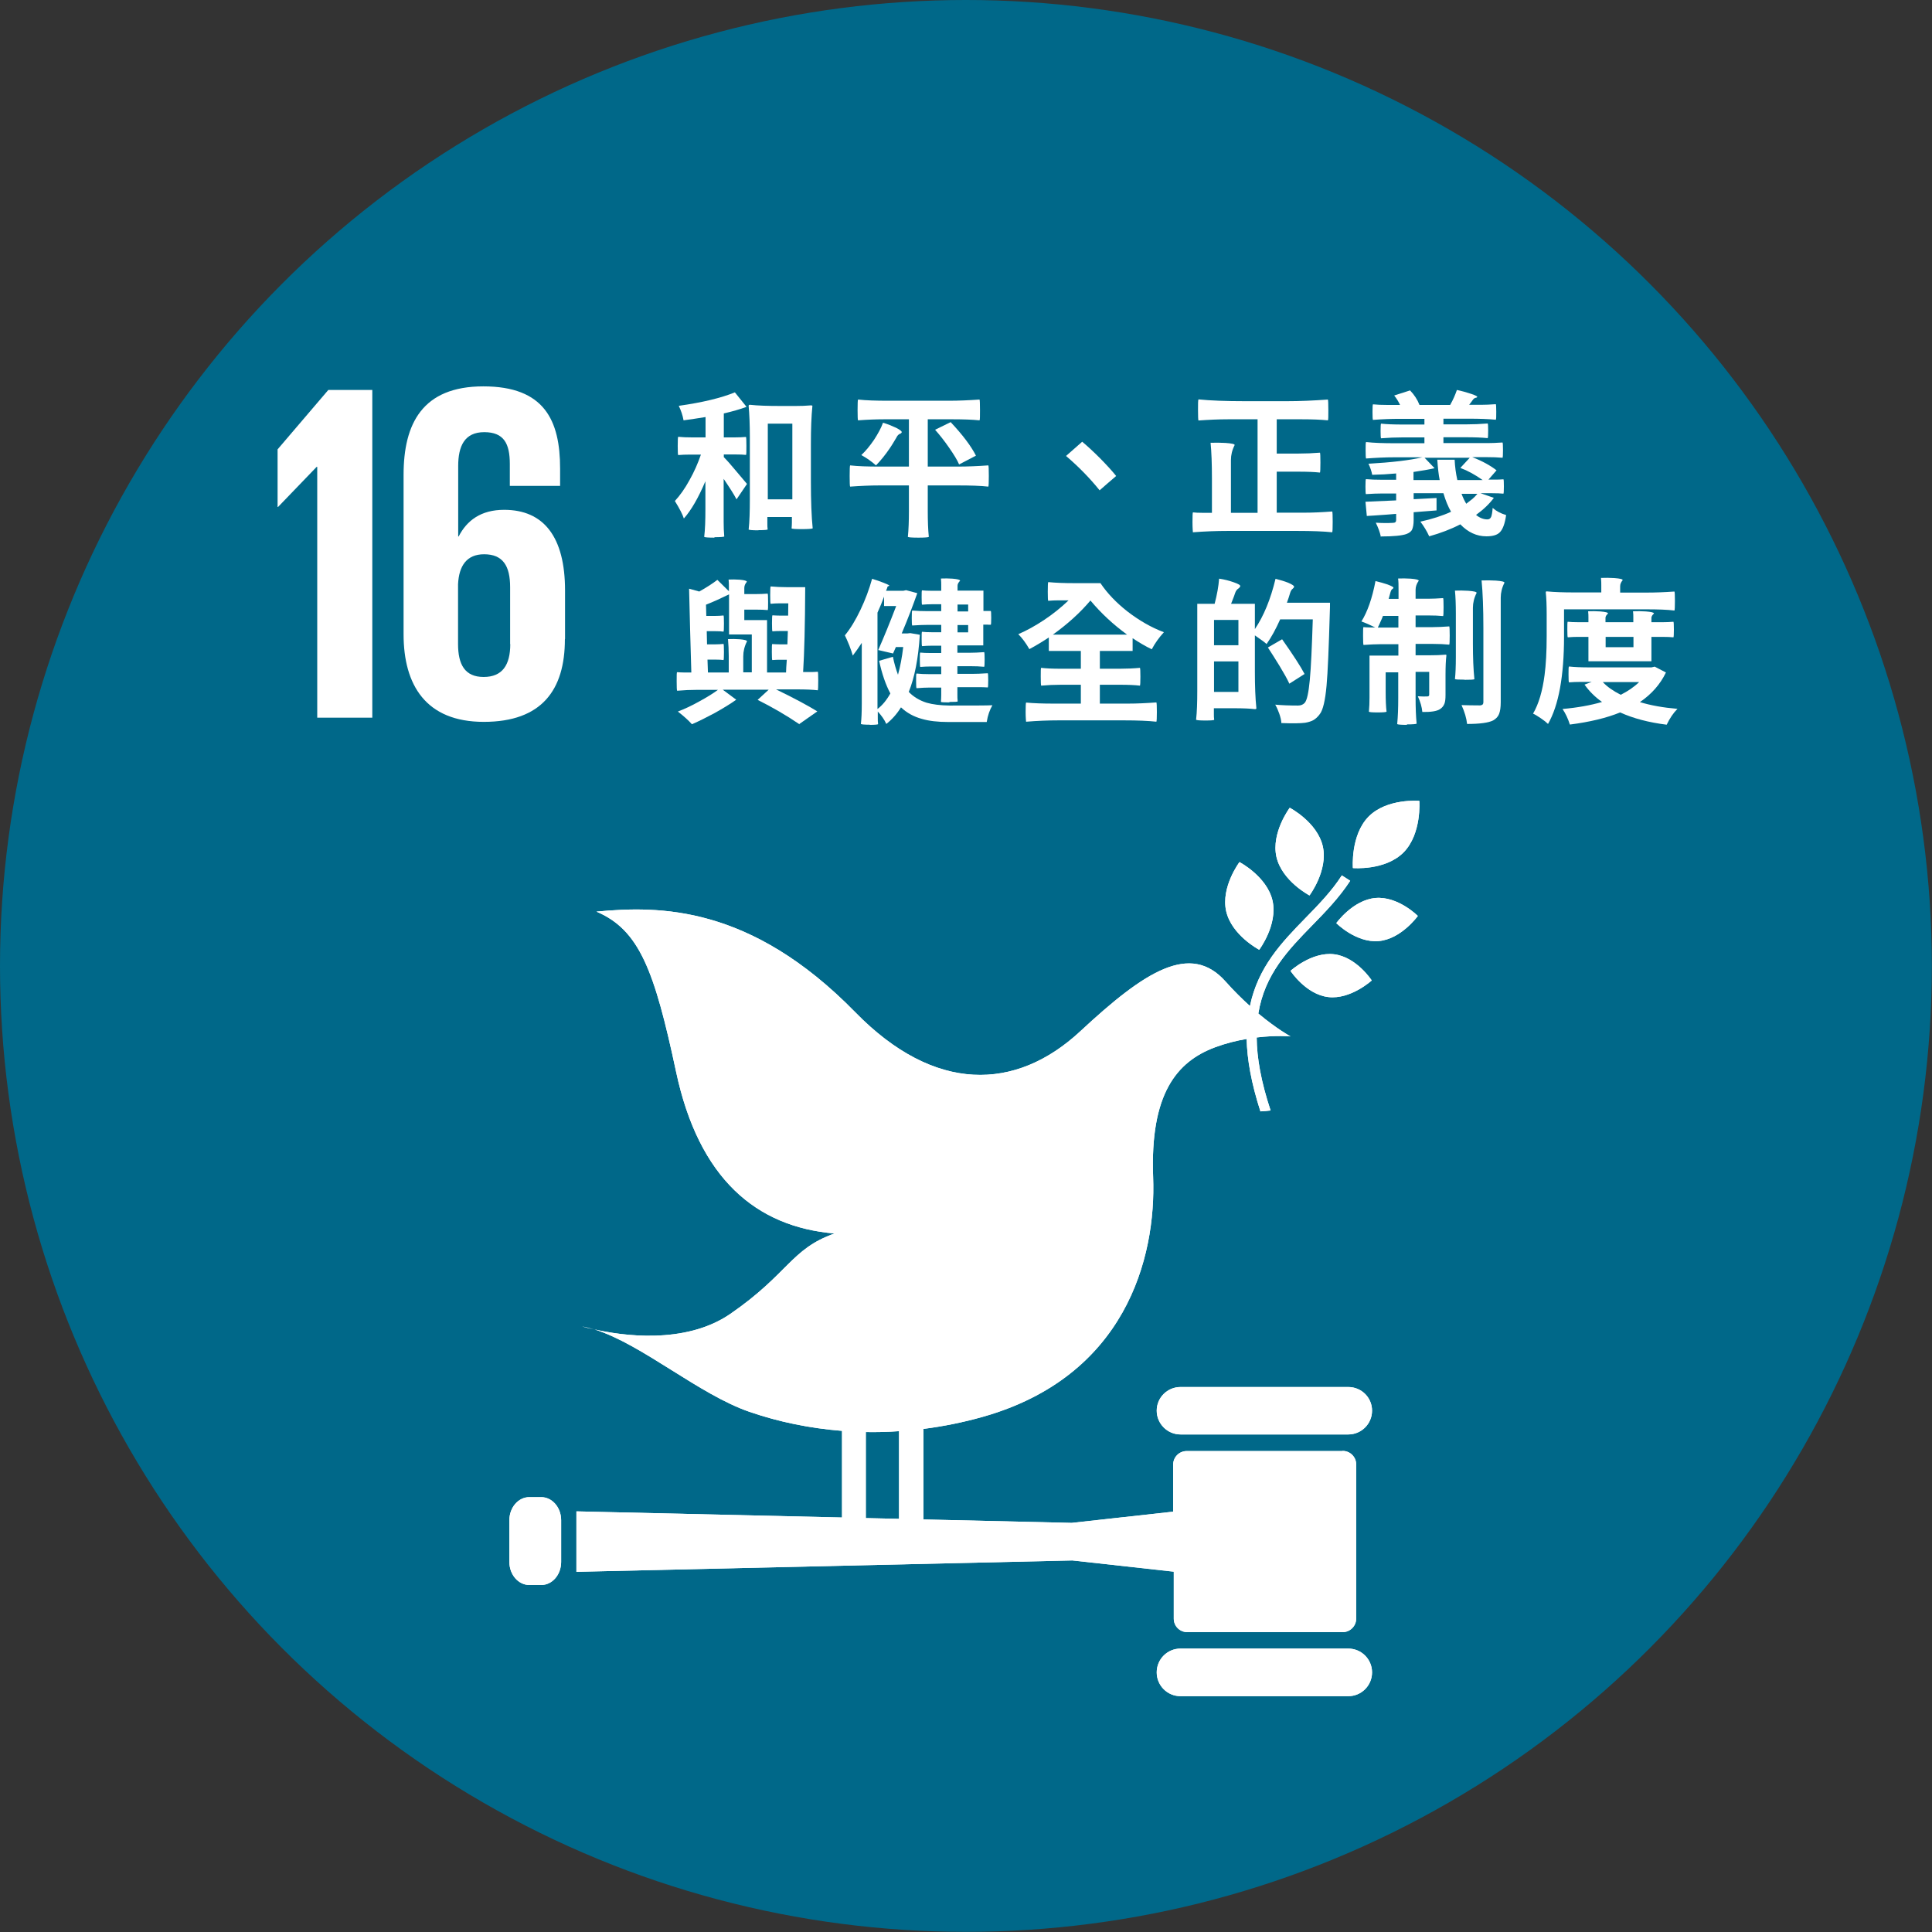 <?xml version="1.0" encoding="UTF-8"?><svg id="_圖層_2" xmlns="http://www.w3.org/2000/svg" viewBox="0 0 129.11 129.11"><rect x="0" y="0" width="129.11" height="129.11" fill="#333333" stroke="none"/><defs><style>.cls-1{fill:#006889;}.cls-2{fill:#fff;}</style></defs><g id="_說明"><g><circle class="cls-1" cx="64.55" cy="64.55" r="64.55"/><g><g><path class="cls-2" d="M86.19,53.98s-1.25,1.66-.89,3.28c.37,1.62,2.21,2.58,2.21,2.58,0,0,1.25-1.66,.89-3.28-.37-1.62-2.21-2.58-2.21-2.58"/><path class="cls-2" d="M84.15,63.47s1.25-1.66,.89-3.28c-.37-1.62-2.21-2.58-2.21-2.58,0,0-1.25,1.66-.89,3.28,.37,1.62,2.21,2.58,2.21,2.58"/><path class="cls-2" d="M89.3,61.69s1.32,1.33,2.83,1.2c1.51-.13,2.62-1.68,2.62-1.68,0,0-1.32-1.33-2.83-1.2-1.51,.13-2.62,1.68-2.62,1.68"/><path class="cls-2" d="M91.46,54.57c-1.22,1.24-1.05,3.44-1.05,3.44,0,0,2.16,.19,3.39-1.05,1.22-1.24,1.05-3.44,1.05-3.44,0,0-2.16-.19-3.39,1.05"/><path class="cls-2" d="M88.76,66.63c1.5,.18,2.91-1.11,2.91-1.11,0,0-1.02-1.57-2.52-1.75-1.5-.18-2.91,1.11-2.91,1.11,0,0,1.02,1.57,2.52,1.75"/><path class="cls-2" d="M90.1,92.69h-11.21c-.88,0-1.59,.71-1.59,1.58s.71,1.59,1.59,1.59h11.21c.88,0,1.59-.71,1.59-1.59s-.71-1.58-1.59-1.58"/><path class="cls-2" d="M90.1,110.17h-11.21c-.88,0-1.59,.71-1.59,1.59s.71,1.59,1.59,1.59h11.21c.88,0,1.59-.71,1.59-1.59s-.71-1.59-1.59-1.59"/><path class="cls-2" d="M39.68,88.84c-.26-.08-.52-.15-.78-.2,0,0,.29,.09,.78,.2"/><path class="cls-2" d="M89.69,96.97h-10.39c-.5,0-.9,.41-.9,.9v3.15l-6.78,.75-9.91-.23v-6.05c1.32-.17,2.63-.43,3.94-.8,9.54-2.69,11.62-10.58,11.41-16.03-.21-5.56,1.57-7.71,4.13-8.67,.73-.27,1.45-.45,2.12-.56,.03,1.36,.31,2.95,.92,4.84,.23-.01,.45-.03,.68-.06-.64-1.93-.92-3.52-.93-4.88,1.32-.16,2.26-.07,2.26-.07,0,0-.89-.48-2.15-1.53,.43-2.63,2-4.25,3.61-5.9,.89-.91,1.8-1.85,2.53-2.97l-.56-.36c-.68,1.06-1.58,1.98-2.44,2.86-1.57,1.61-3.16,3.26-3.7,5.87-.51-.46-1.07-1.01-1.63-1.64-2.35-2.64-5.38-.7-9.7,3.32-4.32,4.02-9.75,4.16-15.05-1.27-7-7.16-13.1-7.12-17.29-6.72,2.86,1.22,3.87,3.9,5.32,10.7,1.52,7.14,5.35,10.37,10.59,10.81-2.92,1.03-3.06,2.68-6.96,5.37-3.05,2.1-7.34,1.44-9.08,1.04,3.19,1,6.98,4.35,10.36,5.51,1.97,.68,4.05,1.1,6.18,1.27v5.79l-17.75-.41v4.04l33.14-.76,6.78,.75v3.14c0,.5,.4,.9,.9,.9h10.39c.5,0,.9-.41,.9-.9v-10.31c0-.5-.41-.9-.9-.9Zm-31.83-1.27c.74,.01,1.48,0,2.22-.06v5.86l-2.22-.05v-5.75Z"/><path class="cls-2" d="M37.5,104.38c0,.85-.59,1.54-1.33,1.54h-.8c-.73,0-1.33-.69-1.33-1.54v-2.79c0-.85,.6-1.54,1.33-1.54h.8c.73,0,1.33,.69,1.33,1.54v2.79Z"/></g><g><polygon class="cls-2" points="18.55 30.03 18.55 33.88 18.58 33.88 21.16 31.2 21.2 31.2 21.2 47.96 24.88 47.96 24.88 26.06 21.94 26.06 18.55 30.03"/><path class="cls-2" d="M37.76,42.69v-3.23c0-3.58-1.42-5.39-4.07-5.39-1.55,0-2.49,.71-3.04,1.78h-.03v-4.71c0-1.32,.42-2.26,1.74-2.26s1.71,.77,1.71,2.13v1.46h3.36v-1.16c0-3.23-1.06-5.49-5.13-5.49s-5.33,2.49-5.33,5.91v10.66c0,3.39,1.49,5.85,5.36,5.85s5.42-2.13,5.42-5.52m-3.65,.32c0,1.39-.52,2.2-1.78,2.2s-1.71-.84-1.71-2.2v-4c.06-1.23,.58-2,1.74-2,1.26,0,1.74,.78,1.74,2.2v3.81Z"/><g><path class="cls-2" d="M86.19,53.98s-1.25,1.66-.89,3.28c.37,1.62,2.21,2.58,2.21,2.58,0,0,1.25-1.66,.89-3.28-.37-1.62-2.21-2.58-2.21-2.58"/><path class="cls-2" d="M84.15,63.47s1.25-1.66,.89-3.28c-.37-1.62-2.21-2.58-2.21-2.58,0,0-1.25,1.66-.89,3.28,.37,1.62,2.21,2.58,2.21,2.58"/><path class="cls-2" d="M89.3,61.69s1.32,1.33,2.83,1.2c1.51-.13,2.62-1.68,2.62-1.68,0,0-1.32-1.33-2.83-1.2-1.51,.13-2.62,1.68-2.62,1.68"/><path class="cls-2" d="M91.46,54.57c-1.22,1.24-1.05,3.44-1.05,3.44,0,0,2.16,.19,3.39-1.05,1.22-1.24,1.05-3.44,1.05-3.44,0,0-2.16-.19-3.39,1.05"/><path class="cls-2" d="M88.76,66.63c1.5,.18,2.91-1.11,2.91-1.11,0,0-1.02-1.57-2.52-1.75-1.5-.18-2.91,1.11-2.91,1.11,0,0,1.02,1.57,2.52,1.75"/><path class="cls-2" d="M90.1,92.69h-11.21c-.88,0-1.59,.71-1.59,1.58s.71,1.59,1.59,1.59h11.21c.88,0,1.59-.71,1.59-1.59s-.71-1.58-1.59-1.58"/><path class="cls-2" d="M90.1,110.17h-11.21c-.88,0-1.59,.71-1.59,1.59s.71,1.59,1.59,1.59h11.21c.88,0,1.59-.71,1.59-1.59s-.71-1.59-1.59-1.59"/><path class="cls-2" d="M39.68,88.84c-.26-.08-.52-.15-.78-.2,0,0,.29,.09,.78,.2"/><path class="cls-2" d="M89.69,96.97h-10.39c-.5,0-.9,.41-.9,.9v3.15l-6.78,.75-9.91-.23v-6.05c1.32-.17,2.63-.43,3.94-.8,9.54-2.69,11.62-10.58,11.41-16.03-.21-5.56,1.57-7.71,4.13-8.67,.73-.27,1.45-.45,2.12-.56,.03,1.36,.31,2.95,.92,4.84,.23-.01,.45-.03,.68-.06-.64-1.93-.92-3.52-.93-4.88,1.32-.16,2.26-.07,2.26-.07,0,0-.89-.48-2.15-1.53,.43-2.63,2-4.25,3.61-5.9,.89-.91,1.8-1.85,2.53-2.97l-.56-.36c-.68,1.06-1.58,1.98-2.44,2.86-1.57,1.61-3.16,3.26-3.7,5.87-.51-.46-1.07-1.01-1.63-1.64-2.35-2.64-5.38-.7-9.7,3.32-4.32,4.02-9.75,4.16-15.05-1.27-7-7.16-13.1-7.12-17.29-6.72,2.86,1.22,3.87,3.9,5.32,10.7,1.52,7.14,5.35,10.37,10.59,10.81-2.92,1.03-3.06,2.68-6.96,5.37-3.05,2.1-7.34,1.44-9.08,1.04,3.19,1,6.98,4.35,10.36,5.51,1.97,.68,4.05,1.1,6.18,1.27v5.79l-17.75-.41v4.04l33.14-.76,6.78,.75v3.14c0,.5,.4,.9,.9,.9h10.39c.5,0,.9-.41,.9-.9v-10.31c0-.5-.41-.9-.9-.9Zm-31.83-1.27c.74,.01,1.48,0,2.22-.06v5.86l-2.22-.05v-5.75Z"/><path class="cls-2" d="M37.5,104.38c0,.85-.59,1.54-1.33,1.54h-.8c-.73,0-1.33-.69-1.33-1.54v-2.79c0-.85,.6-1.54,1.33-1.54h.8c.73,0,1.33,.69,1.33,1.54v2.79Z"/></g><g><path class="cls-2" d="M47.75,35.93c-.42,0-.65-.02-.69-.05,.06-.49,.08-1.11,.08-1.86v-1.86c-.47,1.11-.95,1.94-1.44,2.49-.08-.26-.28-.65-.6-1.17,.34-.37,.67-.83,.98-1.4,.31-.55,.56-1.12,.76-1.7h-.76c-.26,0-.51,.01-.76,.03-.02-.01-.03-.22-.03-.6s.01-.59,.03-.62c.29,.03,.59,.04,.91,.04h.92v-1.36c-.51,.08-1,.16-1.47,.22-.06-.34-.17-.66-.32-.97,1.56-.22,2.82-.52,3.75-.9l.78,.97c-.41,.15-.92,.3-1.52,.44v1.6h.74c.26,0,.5-.01,.74-.03,.02,.01,.03,.22,.03,.6s0,.59-.03,.6c-.17-.02-.42-.03-.74-.03h-.74v.18c.19,.19,.47,.5,.84,.95,.34,.4,.58,.68,.71,.84l-.7,1.03c-.17-.33-.46-.78-.86-1.37v2.89c0,.32,.01,.64,.04,.96-.02,.03-.24,.05-.66,.05Zm2.95-.49c-.4,0-.63-.02-.67-.05,.06-.54,.08-1.23,.08-2.06v-4.13c0-.83-.03-1.52-.08-2.07,0-.06,.03-.08,.08-.08,.54,.06,1.22,.08,2.04,.08h1.02c.35,0,.69-.01,1.02-.04,.07,0,.1,.01,.1,.04-.07,.7-.1,1.54-.1,2.52v2.53c0,1.3,.04,2.34,.12,3.13-.06,.03-.31,.05-.74,.05s-.65-.02-.67-.05c.01-.13,.02-.25,.02-.38v-.38h-1.64v.42c0,.15,0,.28,.02,.41,0,.03-.22,.05-.63,.05Zm.61-2.07h1.64v-5.06h-1.64v5.06Z"/><path class="cls-2" d="M61.38,35.93c-.44,0-.67-.02-.71-.05,.05-.5,.07-1.07,.07-1.72v-1.72h-1.97c-.62,0-1.27,.03-1.96,.08-.02-.04-.03-.28-.03-.71s.01-.67,.03-.71c.52,.06,1.18,.08,1.96,.08h1.97v-3.16h-1.7c-.47,0-1.04,.02-1.7,.07-.02-.03-.03-.26-.03-.69s.01-.66,.03-.7c.54,.06,1.21,.08,2.02,.08h4.07c.63,0,1.31-.03,2.03-.08,.02,.04,.03,.27,.03,.7s0,.65-.03,.69c-.5-.05-1.08-.07-1.73-.07h-1.73v3.16h2.03c.64,0,1.31-.03,2.02-.08,.02,.04,.03,.28,.03,.71s-.01,.67-.03,.71c-.54-.06-1.21-.08-2.02-.08h-2.03v1.72c0,.65,.02,1.22,.07,1.72-.04,.03-.27,.05-.7,.05Zm-2.84-4.83c-.29-.26-.62-.49-.98-.69,.29-.27,.57-.61,.85-1.02,.26-.4,.47-.78,.6-1.14,.31,.09,.6,.21,.88,.34,.27,.14,.39,.24,.37,.3-.02,.05-.06,.08-.12,.1-.1,.04-.18,.13-.24,.26-.18,.31-.32,.53-.42,.68-.31,.46-.62,.84-.93,1.16Zm5.56-.05c-.13-.31-.36-.68-.68-1.14-.31-.45-.62-.84-.93-1.19l1.04-.51c.79,.84,1.36,1.59,1.69,2.24l-1.13,.59Z"/><path class="cls-2" d="M73.48,32.76c-.67-.83-1.42-1.59-2.24-2.29l1.08-.95c.35,.29,.76,.67,1.22,1.13,.42,.43,.78,.82,1.05,1.16l-.56,.48-.55,.48Z"/><path class="cls-2" d="M79.72,35.59s-.03-.28-.03-.7,.01-.63,.03-.65c.16,.02,.37,.03,.63,.03h.64v-2.32c0-.96-.03-1.75-.09-2.36,.33-.01,.66-.01,.99,.01,.41,.03,.62,.07,.62,.14-.17,.33-.25,.67-.25,1v3.53h1.78v-6.25h-1.98c-.61,0-1.27,.03-1.97,.08-.02-.04-.03-.27-.03-.69s0-.66,.03-.72c.79,.08,1.83,.12,3.13,.12h2.76c.88,0,1.8-.04,2.76-.11,.02,.06,.03,.29,.03,.71s0,.65-.03,.68c-.5-.05-1.07-.07-1.71-.07h-1.71v2.29h1.45c.48,0,.96-.02,1.44-.06,.02,.03,.03,.25,.03,.66s-.01,.64-.03,.67c-.36-.04-.83-.06-1.44-.06h-1.45v2.74h1.86c.58,0,1.19-.03,1.85-.08,.02,.04,.03,.27,.03,.69s-.01,.66-.03,.7c-.57-.06-1.35-.09-2.33-.09h-4.65c-.77,0-1.54,.03-2.32,.09Z"/><path class="cls-2" d="M92.28,35.88c-.06-.31-.18-.62-.34-.95,.43,.03,.81,.03,1.15,.01,.14,0,.21-.06,.21-.18v-.42c-.35,.03-.84,.07-1.47,.11-.22,.01-.39,.02-.49,.03l-.09-.95c.67-.03,1.36-.06,2.05-.09v-.46h-1.01c-.23,0-.57,.01-1.01,.04-.02-.02-.03-.19-.03-.5s.01-.47,.03-.5c.33,.03,.67,.04,1.01,.04h1.01v-.42c-.54,.05-1.07,.08-1.6,.09-.04-.22-.12-.47-.25-.74,1.56-.09,2.76-.23,3.6-.43h-1.88c-.58,0-1.21,.03-1.88,.08-.02-.04-.03-.23-.03-.55s0-.51,.03-.55c.51,.06,1.16,.08,1.95,.08h1.95v-.39h-1.45c-.49,0-.97,.02-1.45,.06-.02-.03-.03-.2-.03-.5s.01-.46,.03-.48c.35,.04,.84,.06,1.45,.06h1.45v-.38h-1.72c-.48,0-1.05,.02-1.72,.07-.02-.03-.03-.21-.03-.53s.01-.48,.03-.51c.29,.03,.59,.04,.9,.04h.91c-.1-.22-.23-.43-.39-.63l1.06-.34c.28,.29,.49,.61,.63,.97h2.05c.2-.35,.34-.68,.45-1,.33,.07,.65,.16,.95,.26,.3,.1,.43,.17,.41,.21-.02,.03-.05,.05-.09,.05-.08,.01-.14,.06-.19,.12-.08,.11-.16,.23-.26,.35h.89c.2,0,.5-.01,.89-.04,.02,.02,.03,.19,.03,.51s0,.49-.03,.53c-.51-.05-1.09-.07-1.75-.07h-1.75v.38h1.48c.5,0,.99-.02,1.48-.06,.02,.03,.03,.19,.03,.48s-.01,.46-.03,.5c-.36-.04-.86-.06-1.48-.06h-1.48v.39h2.96c.23,0,.56-.01,.99-.04,.02,.02,.03,.19,.03,.51s-.01,.49-.03,.51c-.33-.03-.67-.04-1.01-.04h-1.01c.67,.26,1.21,.56,1.62,.88l-.54,.62h.5c.11,0,.28,0,.5-.02,.02,0,.03,.17,.03,.47s-.01,.47-.03,.49c-.19-.02-.44-.03-.76-.03h-.77l.89,.31c-.29,.39-.68,.77-1.19,1.14,.24,.2,.5,.3,.76,.3,.12,0,.2-.06,.25-.17,.04-.1,.08-.3,.1-.6,.23,.21,.53,.37,.9,.48-.08,.57-.22,.95-.42,1.15-.17,.18-.47,.27-.9,.27-.65,0-1.23-.27-1.74-.8-.64,.33-1.33,.59-2.08,.8-.16-.35-.36-.68-.59-.98,.77-.17,1.46-.39,2.05-.66-.2-.35-.37-.76-.51-1.24h-1.99v.4l1.53-.08v.83s-1.53,.12-1.53,.12v.53c0,.28-.04,.48-.1,.62s-.2,.24-.39,.31c-.29,.1-.85,.16-1.68,.16Zm2.17-3.8h1.76c-.07-.34-.12-.79-.16-1.36h1.16c.02,.46,.08,.91,.18,1.36h1.69c-.51-.36-1-.63-1.49-.81l.63-.68h-3.02l.67,.7c-.4,.09-.87,.17-1.41,.25v.54Zm3.54,1.58c.16-.12,.3-.23,.41-.32,.11-.09,.22-.21,.33-.34h-1.06c.1,.27,.21,.49,.32,.67Z"/><path class="cls-2" d="M53.44,48.41c-.91-.62-1.85-1.16-2.81-1.64l.74-.68h-3.07l.9,.67c-.39,.28-.87,.57-1.44,.89-.54,.29-1.04,.54-1.52,.75-.22-.25-.54-.54-.94-.85,.45-.17,.92-.39,1.42-.67,.5-.27,.92-.53,1.26-.78h-1.37c-.45,0-.9,.02-1.36,.06-.02-.03-.03-.25-.03-.64s0-.59,.03-.6c.15,.01,.31,.02,.47,.02h.48l-.08-2.8-.07-2.8,.68,.19c.5-.28,.9-.54,1.21-.78l.77,.76v-.37c0-.1,0-.24-.02-.41,.24-.01,.49-.01,.75,.01,.31,.03,.47,.07,.47,.14-.11,.13-.17,.26-.17,.41v.41h.78c.26,0,.53-.01,.78-.03,.02,.01,.03,.2,.03,.55s0,.53-.03,.55c-.19-.02-.45-.03-.78-.03h-.78v.7h1.52v3.5h1.27c0-.17,.02-.46,.05-.85h-.49c-.11,0-.27,0-.48,.02-.02-.01-.03-.19-.03-.54s0-.52,.03-.53c.17,.01,.33,.02,.5,.02h.51c.01-.39,.02-.68,.03-.89h-.52c-.12,0-.29,0-.51,.02-.02-.01-.03-.19-.03-.54s.01-.52,.03-.53c.17,.01,.34,.02,.52,.02h.53c0-.19,.01-.46,.01-.82h-.59c-.19,0-.39,.01-.59,.03-.02-.01-.03-.2-.03-.57s.01-.56,.03-.59c.31,.03,.7,.05,1.15,.05h1.16c-.01,2.52-.06,4.41-.14,5.67h.49c.12,0,.28,0,.49-.02,.02,0,.03,.21,.03,.6s-.01,.61-.03,.64c-.34-.04-.8-.06-1.39-.06h-1.4c1.24,.6,2.16,1.1,2.76,1.47l-1.2,.84Zm-6.13-3.47h1.39v-1.1c0-.4-.02-.78-.05-1.13,.25-.01,.51-.01,.78,.01,.33,.03,.49,.07,.49,.14-.17,.33-.25,.67-.25,1v1.07h.57v-2.53h-1.52v-2.68c-.55,.27-1.06,.5-1.54,.69l.02,.75h.58c.19,0,.39-.01,.57-.03,.02,.01,.03,.19,.03,.54s-.01,.53-.03,.54c-.13-.02-.32-.03-.56-.03h-.56l.02,.88h.55c.19,0,.38-.01,.55-.03,.02,.01,.03,.19,.03,.54s-.01,.53-.03,.54c-.12-.02-.3-.03-.53-.03h-.54l.03,.86Z"/><path class="cls-2" d="M58.11,48.43c-.36,0-.55-.02-.58-.05,.04-.33,.06-.78,.06-1.35v-4.07c-.2,.31-.4,.59-.6,.85-.05-.17-.12-.39-.23-.67-.12-.3-.22-.52-.3-.68,.38-.46,.72-1.03,1.04-1.7,.32-.67,.58-1.36,.78-2.08,.27,.08,.53,.17,.78,.27,.25,.1,.37,.16,.37,.18s-.02,.03-.05,.04c-.04,0-.07,.03-.08,.07,0,.03-.02,.07-.04,.12-.02,.05-.03,.09-.05,.12h1.16l.18-.04,.75,.2c-.29,.82-.63,1.72-1.04,2.69h.39l.18-.02,.64,.11c-.1,1.59-.35,2.86-.74,3.82,.32,.33,.72,.57,1.19,.72,.41,.12,.92,.18,1.53,.19,1.54,0,2.49,0,2.87-.02-.18,.31-.31,.68-.38,1.12h-2.56c-.72,0-1.31-.07-1.78-.21-.55-.15-1.01-.41-1.39-.77-.27,.44-.6,.81-.98,1.11-.13-.29-.32-.56-.57-.83v.42c0,.14,0,.28,.02,.42,0,.03-.19,.05-.55,.05Zm.53-1.05c.32-.24,.61-.59,.86-1.04-.31-.58-.56-1.3-.75-2.18l.92-.27c.09,.45,.21,.85,.34,1.2,.15-.54,.27-1.16,.35-1.85h-.49l-.19,.43-.99-.23c.38-.86,.78-1.84,1.2-2.94h-.81v-.63c-.12,.34-.27,.7-.44,1.07v6.44Zm4.81-.44c-.37,0-.56-.01-.57-.04,.01-.15,.02-.31,.02-.47v-.48h-.83c-.19,0-.46,.01-.82,.04-.02-.02-.03-.18-.03-.49s0-.47,.03-.49c.26,.03,.54,.04,.82,.04h.83v-.51h-.7c-.24,0-.47,.01-.7,.03-.02-.01-.03-.17-.03-.48s0-.47,.03-.48c.17,.02,.4,.03,.7,.03h.7v-.49h-.64c-.21,0-.43,.01-.64,.03-.02-.01-.03-.17-.03-.48s0-.47,.03-.48c.16,.02,.37,.03,.64,.03h.64v-.49h-.97c-.22,0-.54,.01-.97,.04-.02-.02-.03-.19-.03-.5s.01-.47,.03-.5c.32,.03,.64,.04,.97,.04h.97v-.46h-.64c-.21,0-.43,.01-.64,.03-.02-.01-.03-.17-.03-.48s0-.47,.03-.48c.16,.02,.37,.03,.64,.03h.64v-.39c0-.1,0-.25-.02-.43,.26-.01,.52-.01,.78,.01,.33,.03,.5,.07,.5,.14-.11,.11-.17,.22-.17,.33v.33h1.73v1.36h.25s.07,0,.12,0,.1,0,.12,0c.02,0,.03,.16,.03,.46s-.01,.46-.03,.46h-.1c-.07,0-.12-.01-.15-.01h-.25v1.39h-1.73v.49h.9c.2,0,.5-.01,.89-.04,.02,.02,.03,.18,.03,.49s-.01,.47-.03,.49c-.29-.03-.59-.04-.89-.04h-.9v.51h1.02c.23,0,.57-.01,1.01-.04,.02,.02,.03,.18,.03,.48s-.01,.46-.03,.47c-.17-.01-.34-.02-.51-.02h-1.52v.48c0,.16,0,.32,.02,.47,0,.03-.2,.04-.56,.04Zm.54-6.08h.71v-.46h-.71v.46Zm0,1.4h.71v-.49h-.71v.49Z"/><path class="cls-2" d="M68.57,48.23s-.03-.26-.03-.65,.01-.59,.03-.63c.52,.05,1.13,.07,1.83,.07h1.83v-1.26h-1.33c-.45,0-.89,.02-1.32,.06-.02-.03-.03-.24-.03-.6s0-.57,.03-.59c.33,.04,.77,.06,1.32,.06h1.33v-1.19h-2.14v-.9c-.44,.29-.87,.55-1.3,.78-.24-.42-.49-.75-.74-1,.56-.24,1.14-.56,1.74-.96,.6-.4,1.14-.84,1.62-1.3h-.68c-.23,0-.46,.01-.68,.03-.02-.01-.03-.22-.03-.61s.01-.61,.03-.64c.5,.05,1.08,.07,1.74,.07h1.75c.45,.67,1.05,1.3,1.8,1.89,.78,.6,1.59,1.07,2.44,1.39-.33,.36-.6,.74-.81,1.14-.42-.2-.84-.45-1.28-.74v.85h-2.19v1.19h1.34c.45,0,.9-.02,1.34-.06,.02,.03,.03,.23,.03,.59s-.01,.57-.03,.6c-.33-.04-.78-.06-1.34-.06h-1.34v1.26h1.89c.59,0,1.22-.03,1.89-.08,.02,.04,.03,.25,.03,.64s-.01,.6-.03,.65c-.54-.06-1.27-.09-2.17-.09h-4.36c-.72,0-1.45,.03-2.17,.09Zm1.79-5.82h4.96c-.92-.67-1.74-1.43-2.45-2.28-.68,.81-1.52,1.57-2.51,2.28Z"/><path class="cls-2" d="M85.63,48.3c-.01-.17-.06-.38-.14-.61-.08-.23-.17-.43-.27-.6,.44,.04,.95,.06,1.52,.06,.19,0,.34-.06,.45-.18,.15-.17,.26-.68,.34-1.53,.08-.83,.14-2.18,.2-4.05h-2.18c-.29,.65-.59,1.2-.91,1.65-.1-.1-.33-.27-.71-.53-.03-.02-.06-.04-.07-.05v2.44c0,.95,.03,1.76,.1,2.43,0,.04-.03,.06-.1,.06-.33-.04-.79-.06-1.37-.06h-1.37v.39c0,.12,0,.25,.02,.38,0,.03-.2,.05-.58,.05s-.58-.02-.63-.05c.06-.51,.08-1.16,.08-1.93v-5.82h1.16c.16-.6,.26-1.17,.3-1.68,.34,.05,.66,.13,.97,.24,.32,.11,.47,.2,.44,.27-.02,.06-.06,.1-.11,.14-.1,.06-.18,.16-.23,.31-.02,.06-.05,.13-.08,.23-.08,.22-.15,.39-.19,.49h1.59v1.69c.59-.87,1.05-1.99,1.38-3.36,.31,.08,.59,.16,.84,.26,.28,.12,.41,.21,.4,.27-.01,.05-.04,.09-.09,.13-.08,.06-.13,.15-.17,.27-.06,.22-.14,.44-.22,.67h2.88c0,.19,0,.38-.01,.56-.07,2.46-.14,4.11-.22,4.98-.09,1-.24,1.63-.45,1.9-.13,.18-.28,.32-.44,.41-.13,.07-.31,.13-.54,.17-.3,.04-.83,.05-1.6,.02Zm-4.5-5.18h1.63v-1.69h-1.63v1.69Zm0,3.12h1.63v-2.04h-1.63v2.04Zm5.03-.56c-.15-.33-.37-.71-.64-1.16-.3-.49-.56-.9-.79-1.25l.95-.55c.74,1.05,1.24,1.82,1.5,2.32l-1.02,.65Z"/><path class="cls-2" d="M94.02,48.44c-.4,0-.61-.02-.65-.05,.05-.5,.07-1.08,.07-1.73v-1.73h-.84v1.32c0,.55,.02,.99,.06,1.31-.03,.03-.23,.05-.6,.05s-.56-.02-.58-.05c.03-.31,.04-.62,.04-.93v-2.82h1.93v-.76h-1.17c-.34,0-.73,.02-1.16,.05-.02-.03-.03-.23-.03-.61s0-.57,.03-.58c.12,.01,.25,.02,.39,.02h.39c-.31-.15-.61-.29-.92-.4,.4-.64,.72-1.54,.94-2.7,.3,.07,.57,.15,.81,.23,.26,.1,.39,.17,.39,.21,0,.04-.03,.07-.07,.09-.06,.04-.09,.1-.12,.19-.06,.21-.1,.36-.13,.47h.66v-.66c0-.27,0-.5-.03-.7,.27-.01,.55-.01,.84,.01,.36,.03,.54,.07,.54,.14-.14,.19-.21,.4-.21,.6v.6h.92c.21,0,.51-.01,.92-.04,.02,.02,.03,.22,.03,.6s-.01,.58-.03,.6c-.31-.03-.61-.04-.92-.04h-.92v.78h1.13c.34,0,.71-.02,1.12-.05,.02,.03,.03,.23,.03,.61s-.01,.58-.03,.61c-.3-.03-.67-.05-1.12-.05h-1.13v.76h1c.33,0,.67-.01,1-.04,.04,0,.06,.01,.06,.04-.04,.32-.06,.76-.06,1.32v1.33c0,.26-.02,.45-.07,.58-.06,.16-.16,.28-.3,.37-.21,.14-.61,.2-1.18,.19-.03-.33-.13-.68-.3-1.05,.29,.02,.5,.02,.64,.01,.08,0,.12-.04,.12-.12v-1.52h-.91v1.73c0,.65,.02,1.23,.07,1.73-.04,.03-.25,.05-.65,.05Zm-1.96-6.5h1.39v-.78h-1.03c-.04,.1-.09,.24-.18,.42-.01,.04-.04,.09-.07,.16-.04,.09-.08,.16-.1,.21Zm5.81,3.48c-.39,0-.6-.01-.64-.04,.04-.37,.06-.85,.06-1.46v-2.94c0-.6-.02-1.11-.06-1.51,.29-.01,.58-.01,.89,.01,.38,.03,.56,.07,.56,.14-.17,.33-.25,.67-.25,1v2.39c0,.92,.03,1.72,.1,2.38-.05,.03-.27,.04-.67,.04Zm.17,2.95c-.04-.37-.16-.79-.37-1.25,.35,.01,.76,.02,1.23,.02,.08,0,.14-.03,.18-.06,.03-.03,.05-.09,.05-.17v-4.95c0-1.29-.04-2.35-.12-3.17,.33-.01,.65-.01,.96,.01,.38,.03,.57,.07,.57,.14-.17,.33-.25,.67-.25,1v6.99c0,.34-.04,.6-.11,.78-.07,.18-.2,.32-.39,.43-.31,.16-.89,.24-1.75,.24Z"/><path class="cls-2" d="M103.44,48.37c-.1-.1-.26-.23-.47-.37-.21-.14-.38-.25-.52-.31,.38-.65,.63-1.51,.77-2.58,.09-.69,.14-1.55,.14-2.6v-1.46c0-.61-.02-1.1-.06-1.46,0-.05,.02-.07,.06-.07,.52,.05,1.13,.07,1.82,.07h1.83v-.47c0-.13,0-.29-.02-.5,.29-.01,.58-.01,.89,.01,.38,.03,.56,.07,.56,.14-.11,.13-.17,.26-.17,.41v.42h1.81c.51,0,1.11-.02,1.82-.07,.02,.04,.03,.24,.03,.63s-.01,.59-.03,.64c-.49-.06-1.1-.08-1.85-.08h-5.53v1.81c0,2.66-.36,4.61-1.07,5.85Zm7.94,.06c-1.2-.15-2.23-.42-3.11-.82-.91,.37-2.03,.64-3.36,.81-.12-.38-.28-.73-.49-1.04,1.01-.09,1.89-.25,2.64-.47-.47-.33-.86-.72-1.17-1.16l.48-.18h-.76c-.26,0-.51,.01-.76,.03-.02-.01-.03-.19-.03-.52s0-.51,.03-.54c.35,.04,.81,.06,1.38,.06h4.13l.22-.05,.75,.39c-.38,.79-.96,1.45-1.74,1.98,.72,.22,1.56,.37,2.51,.45-.28,.28-.52,.64-.72,1.06Zm-5.23-4.24v-1.63h-.69c-.23,0-.46,.01-.69,.03-.02-.01-.03-.19-.03-.52s0-.51,.03-.52c.17,.02,.4,.03,.69,.03h.69v-.34c0-.09,0-.22-.02-.39,.26-.01,.54-.01,.81,.01,.35,.03,.52,.07,.52,.14-.11,.1-.17,.19-.17,.29v.29h1.86v-.34c0-.09,0-.22-.02-.39,.28-.01,.56-.01,.86,.01,.36,.03,.54,.07,.54,.14-.11,.1-.17,.19-.17,.29v.29h.74c.25,0,.49-.01,.73-.03,.02,.01,.03,.19,.03,.52s-.01,.51-.03,.52c-.17-.02-.42-.03-.73-.03h-.74v1.63h-4.21Zm2.16,2.24c.46-.23,.88-.51,1.23-.85h-2.43c.3,.32,.7,.6,1.2,.85Zm-1.01-3.18h1.86v-.69h-1.86v.69Z"/></g></g></g></g></g></svg>